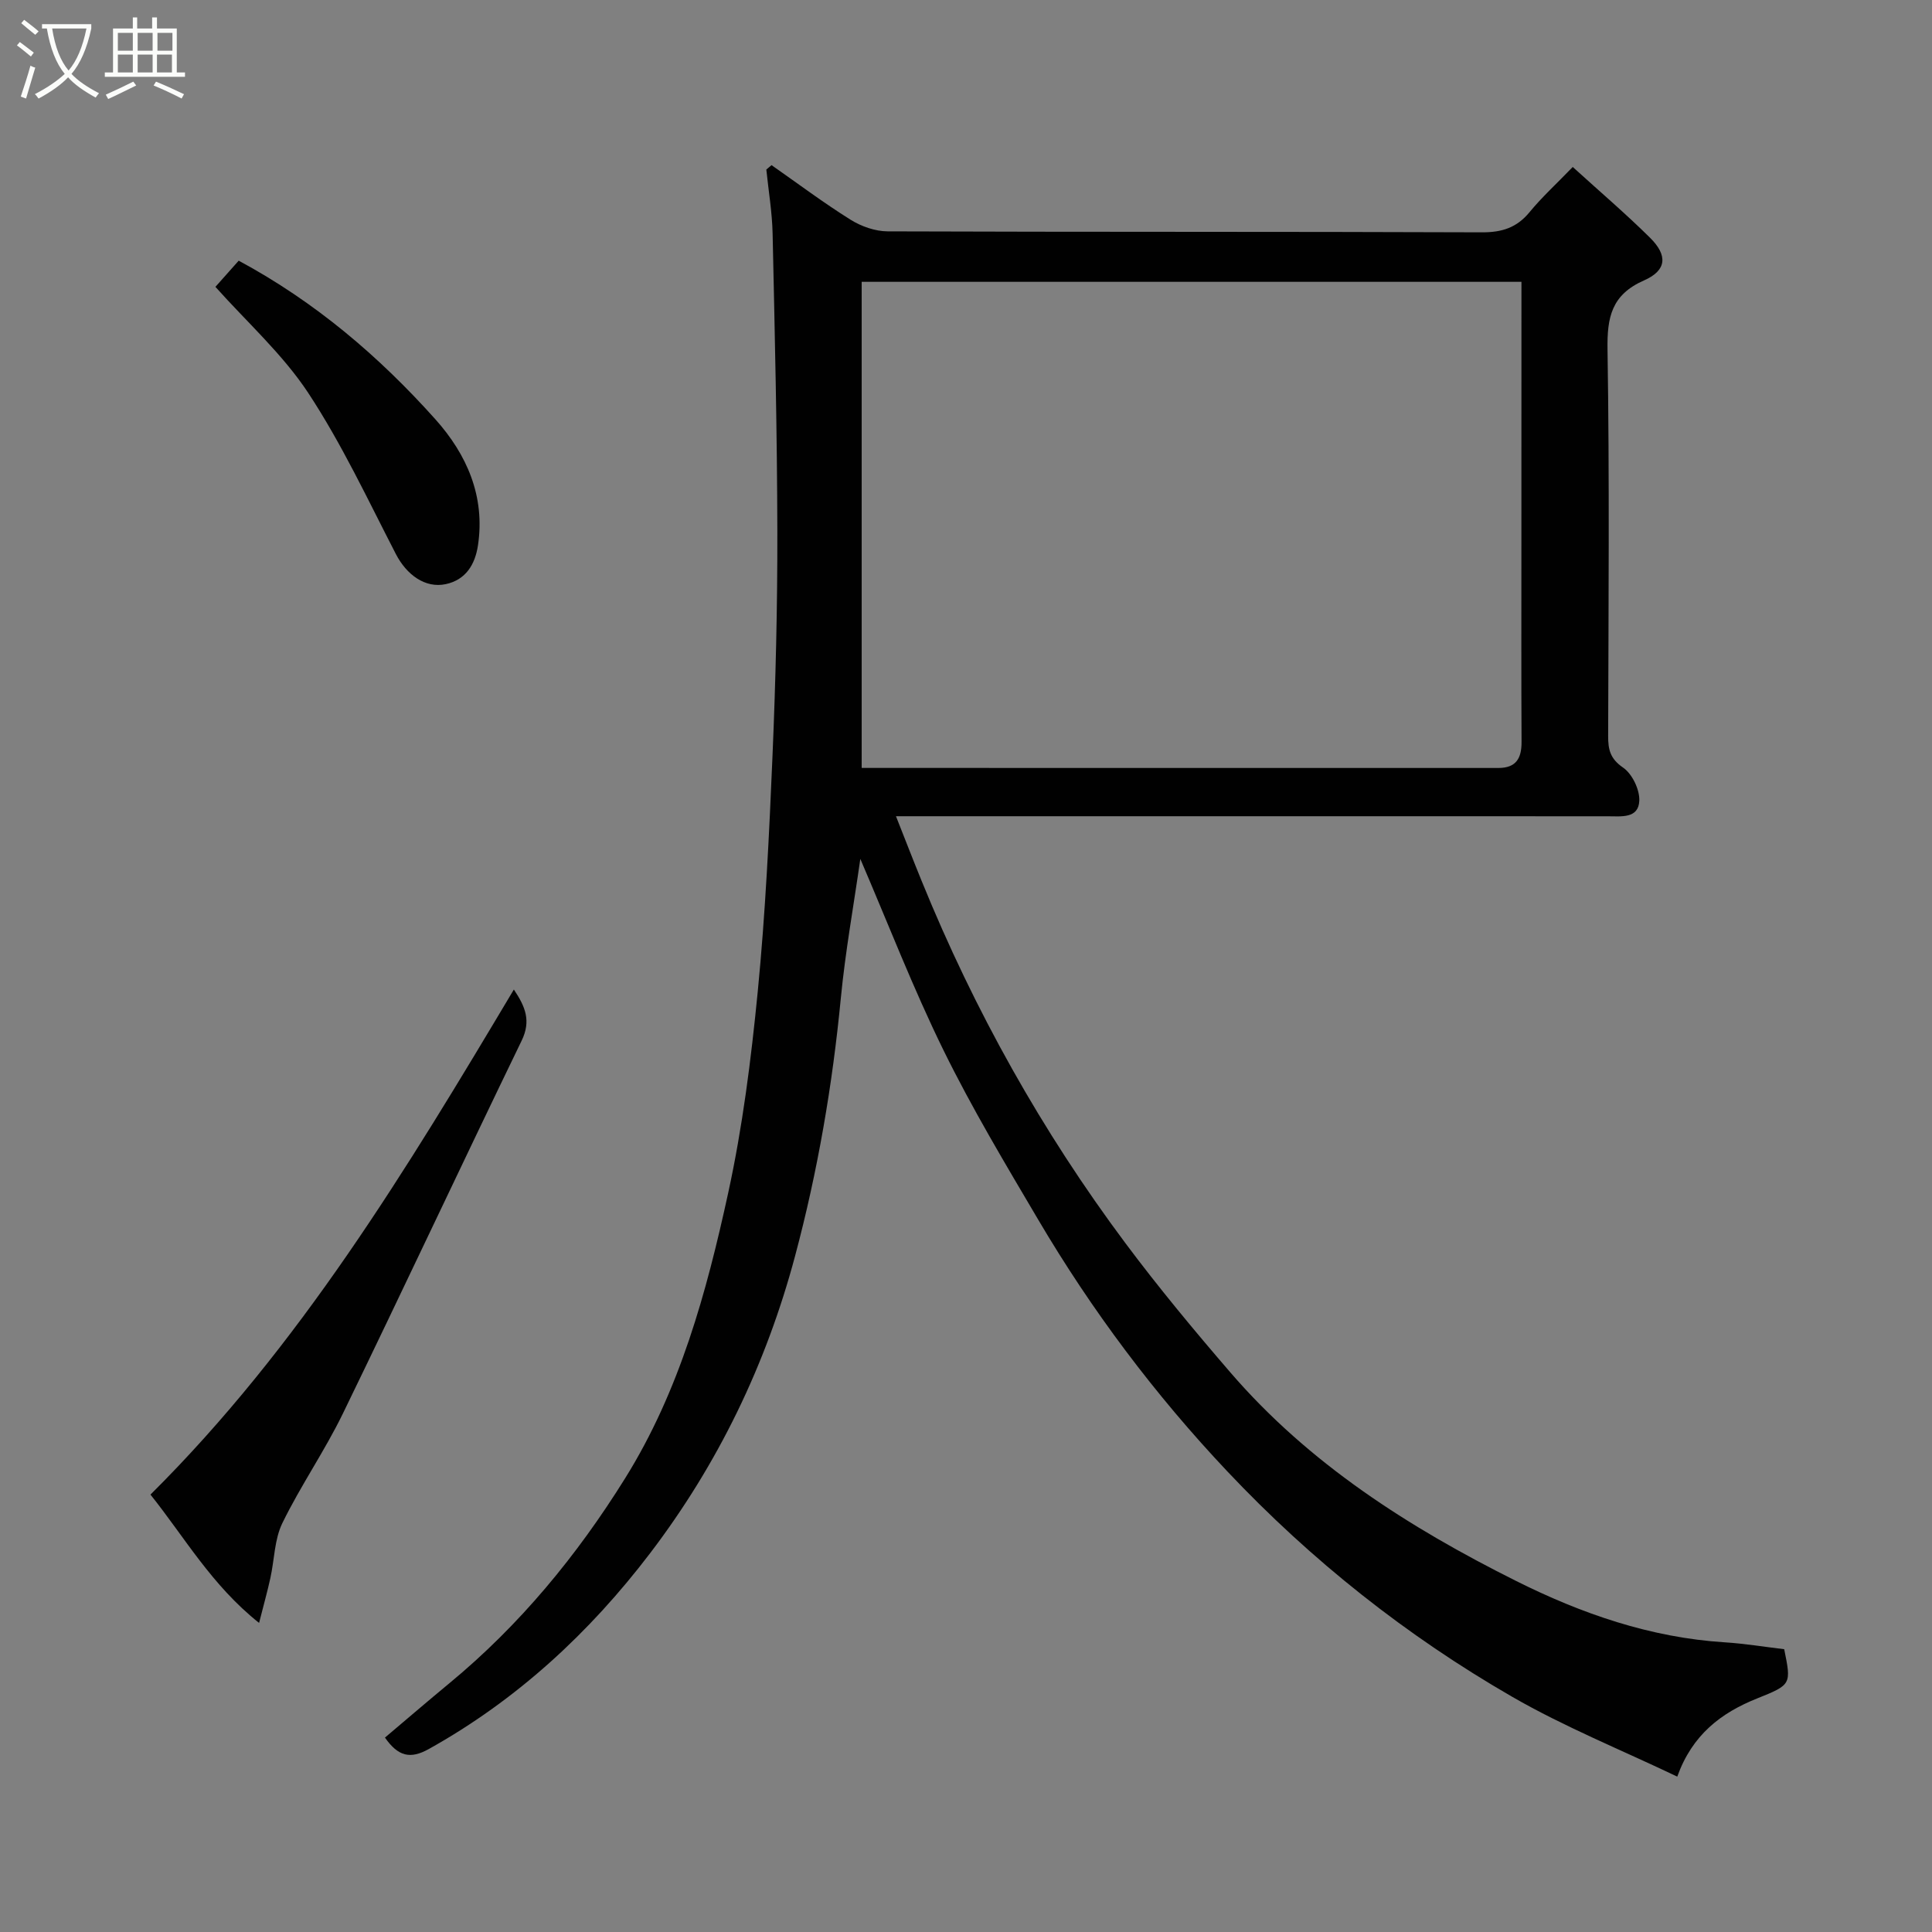 <svg enable-background="new 0 0 400 400" viewBox="0 0 400 400" xmlns="http://www.w3.org/2000/svg"><rect x="0" y="0" width="400" height="400" fill="#808080" stroke="none"/><path d="m6.4 11.7c-1-.8-1.9-1.6-2.9-2.3l.6-.7c.9.7 1.9 1.4 2.9 2.2zm-2.1 8.3c.7-2.1 1.4-4.2 2-6.4.2.1.6.3 1 .4-.7 2.3-1.3 4.4-1.9 6.4zm3-12.8c-1.1-.9-2.1-1.7-2.9-2.4l.6-.7c1 .8 2 1.5 3 2.4zm1.4-1.3v-.9h10.2v.9c-.9 4.2-2.3 7.3-4.1 9.4 1.3 1.4 3.2 2.7 5.7 4-.2.2-.4.5-.7.9-2.5-1.4-4.4-2.7-5.7-4.2-1.4 1.5-3.5 3-6.1 4.4 0 0 0 0-.1-.1-.3-.4-.5-.7-.7-.8 2.7-1.4 4.7-2.8 6.2-4.2-1.8-2.2-3-5.3-3.7-9.4zm9.2 0h-7.1c.6 3.8 1.7 6.7 3.4 8.7 1.7-2 2.9-4.8 3.7-8.7z" fill="#fbfcfa"/><path d="m31.6 3.6h.9v2.3h4.1v9.1h1.7v.9h-16.6v-.9h1.7v-9.1h4.1v-2.3h.9v2.3h3.1v-2.3zm-4 13.3.6.8c-1.9.9-3.8 1.9-5.8 2.8-.2-.3-.3-.6-.5-.9 2-.9 3.9-1.8 5.7-2.7zm-3.2-10.1v3.7h3.1v-3.7zm0 4.5v3.7h3.1v-3.7zm4.1-4.5v3.7h3.1v-3.7zm0 4.5v3.7h3.1v-3.7zm9.1 9.1c-2.1-1.1-4.1-2-5.8-2.7l.5-.8c2.2.9 4.1 1.8 5.8 2.6zm-1.9-13.6h-3.1v3.7h3.1zm-3.2 4.5v3.7h3.1v-3.7z" fill="#fbfcfa"/><g fill="#010101"><path d="m159.74 34.19c5.43 3.8 10.75 7.79 16.36 11.3 2.22 1.39 5.1 2.4 7.68 2.41 41 .15 82 .04 123 .2 4.18.02 7.25-.95 9.91-4.19 2.53-3.08 5.5-5.79 8.93-9.34 5.49 5 10.94 9.64 16.01 14.66 3.69 3.65 3.46 6.75-1.24 8.82-6.74 2.96-7.68 7.62-7.57 14.33.42 26.66.2 53.33.13 79.99-.01 2.81.41 4.72 3.09 6.55 1.88 1.29 3.45 4.54 3.36 6.84-.15 3.77-3.74 3.24-6.56 3.24-46.83-.02-93.66-.01-140.5-.01-1.98 0-3.97 0-6.84 0 1.93 4.88 3.6 9.2 5.35 13.48 10.89 26.75 24.89 51.79 42.16 74.92 6.86 9.19 14.21 18.04 21.71 26.74 16.32 18.94 36.98 32.09 59.07 43.14 13.64 6.83 27.93 11.79 43.36 12.76 4.08.26 8.14.93 12.25 1.42 1.48 7.29 1.51 7.34-5.62 10.2-7.45 2.98-13.42 7.51-16.52 16.18-11.66-5.57-23.36-10.29-34.18-16.53-21.89-12.62-41.56-28.21-58.96-46.65-15.03-15.92-28.07-33.31-39.17-52.13-6.8-11.53-13.71-23.06-19.6-35.06-6.3-12.83-11.46-26.21-17.23-39.63-1.37 9.63-3.1 19.16-4.03 28.77-1.74 18.09-4.78 35.86-9.48 53.45-6.02 22.55-15.99 43.12-30.03 61.55-12.52 16.43-27.55 30.35-45.81 40.52-3.81 2.12-6.32 1.56-9.07-2.37 4.39-3.71 8.81-7.51 13.3-11.22 14.61-12.06 26.47-26.48 36.44-42.49 11.29-18.12 16.83-38.46 21.31-58.99 2.99-13.71 4.76-27.74 6.13-41.72 1.59-16.24 2.37-32.58 3.06-48.89.65-15.42 1.03-30.87 1-46.3-.04-20.6-.53-41.2-.98-61.8-.1-4.42-.85-8.83-1.3-13.24.35-.3.71-.6 1.08-.91zm155.26 24.16c-46 0-91.37 0-136.6 0v100.64c44.21 0 88.01 0 131.82.01 3.7 0 4.82-2.02 4.8-5.41-.07-13.49-.03-26.99-.03-40.48.01-18.13.01-36.27.01-54.76z"/><path d="m53.64 336.01c-9.83-7.82-15.44-17.77-22.49-26.57 30.91-30.7 53.06-67.37 75.24-104.57 2.38 3.56 3.6 6.47 1.61 10.59-12.45 25.69-24.54 51.55-37.02 77.22-3.77 7.75-8.74 14.91-12.52 22.66-1.65 3.38-1.64 7.57-2.48 11.37-.61 2.79-1.39 5.54-2.34 9.3z"/><path d="m44.6 59.39c1.63-1.83 3.28-3.69 4.82-5.42 15.84 8.53 29.06 19.81 40.72 32.84 6.49 7.25 10.34 15.92 8.82 26.09-.59 3.92-2.48 7.14-6.67 8.04-4.27.91-8.12-1.95-10.33-6.23-5.81-11.26-11.21-22.83-18.15-33.37-5.31-8.04-12.73-14.69-19.21-21.95z"/></g></svg>